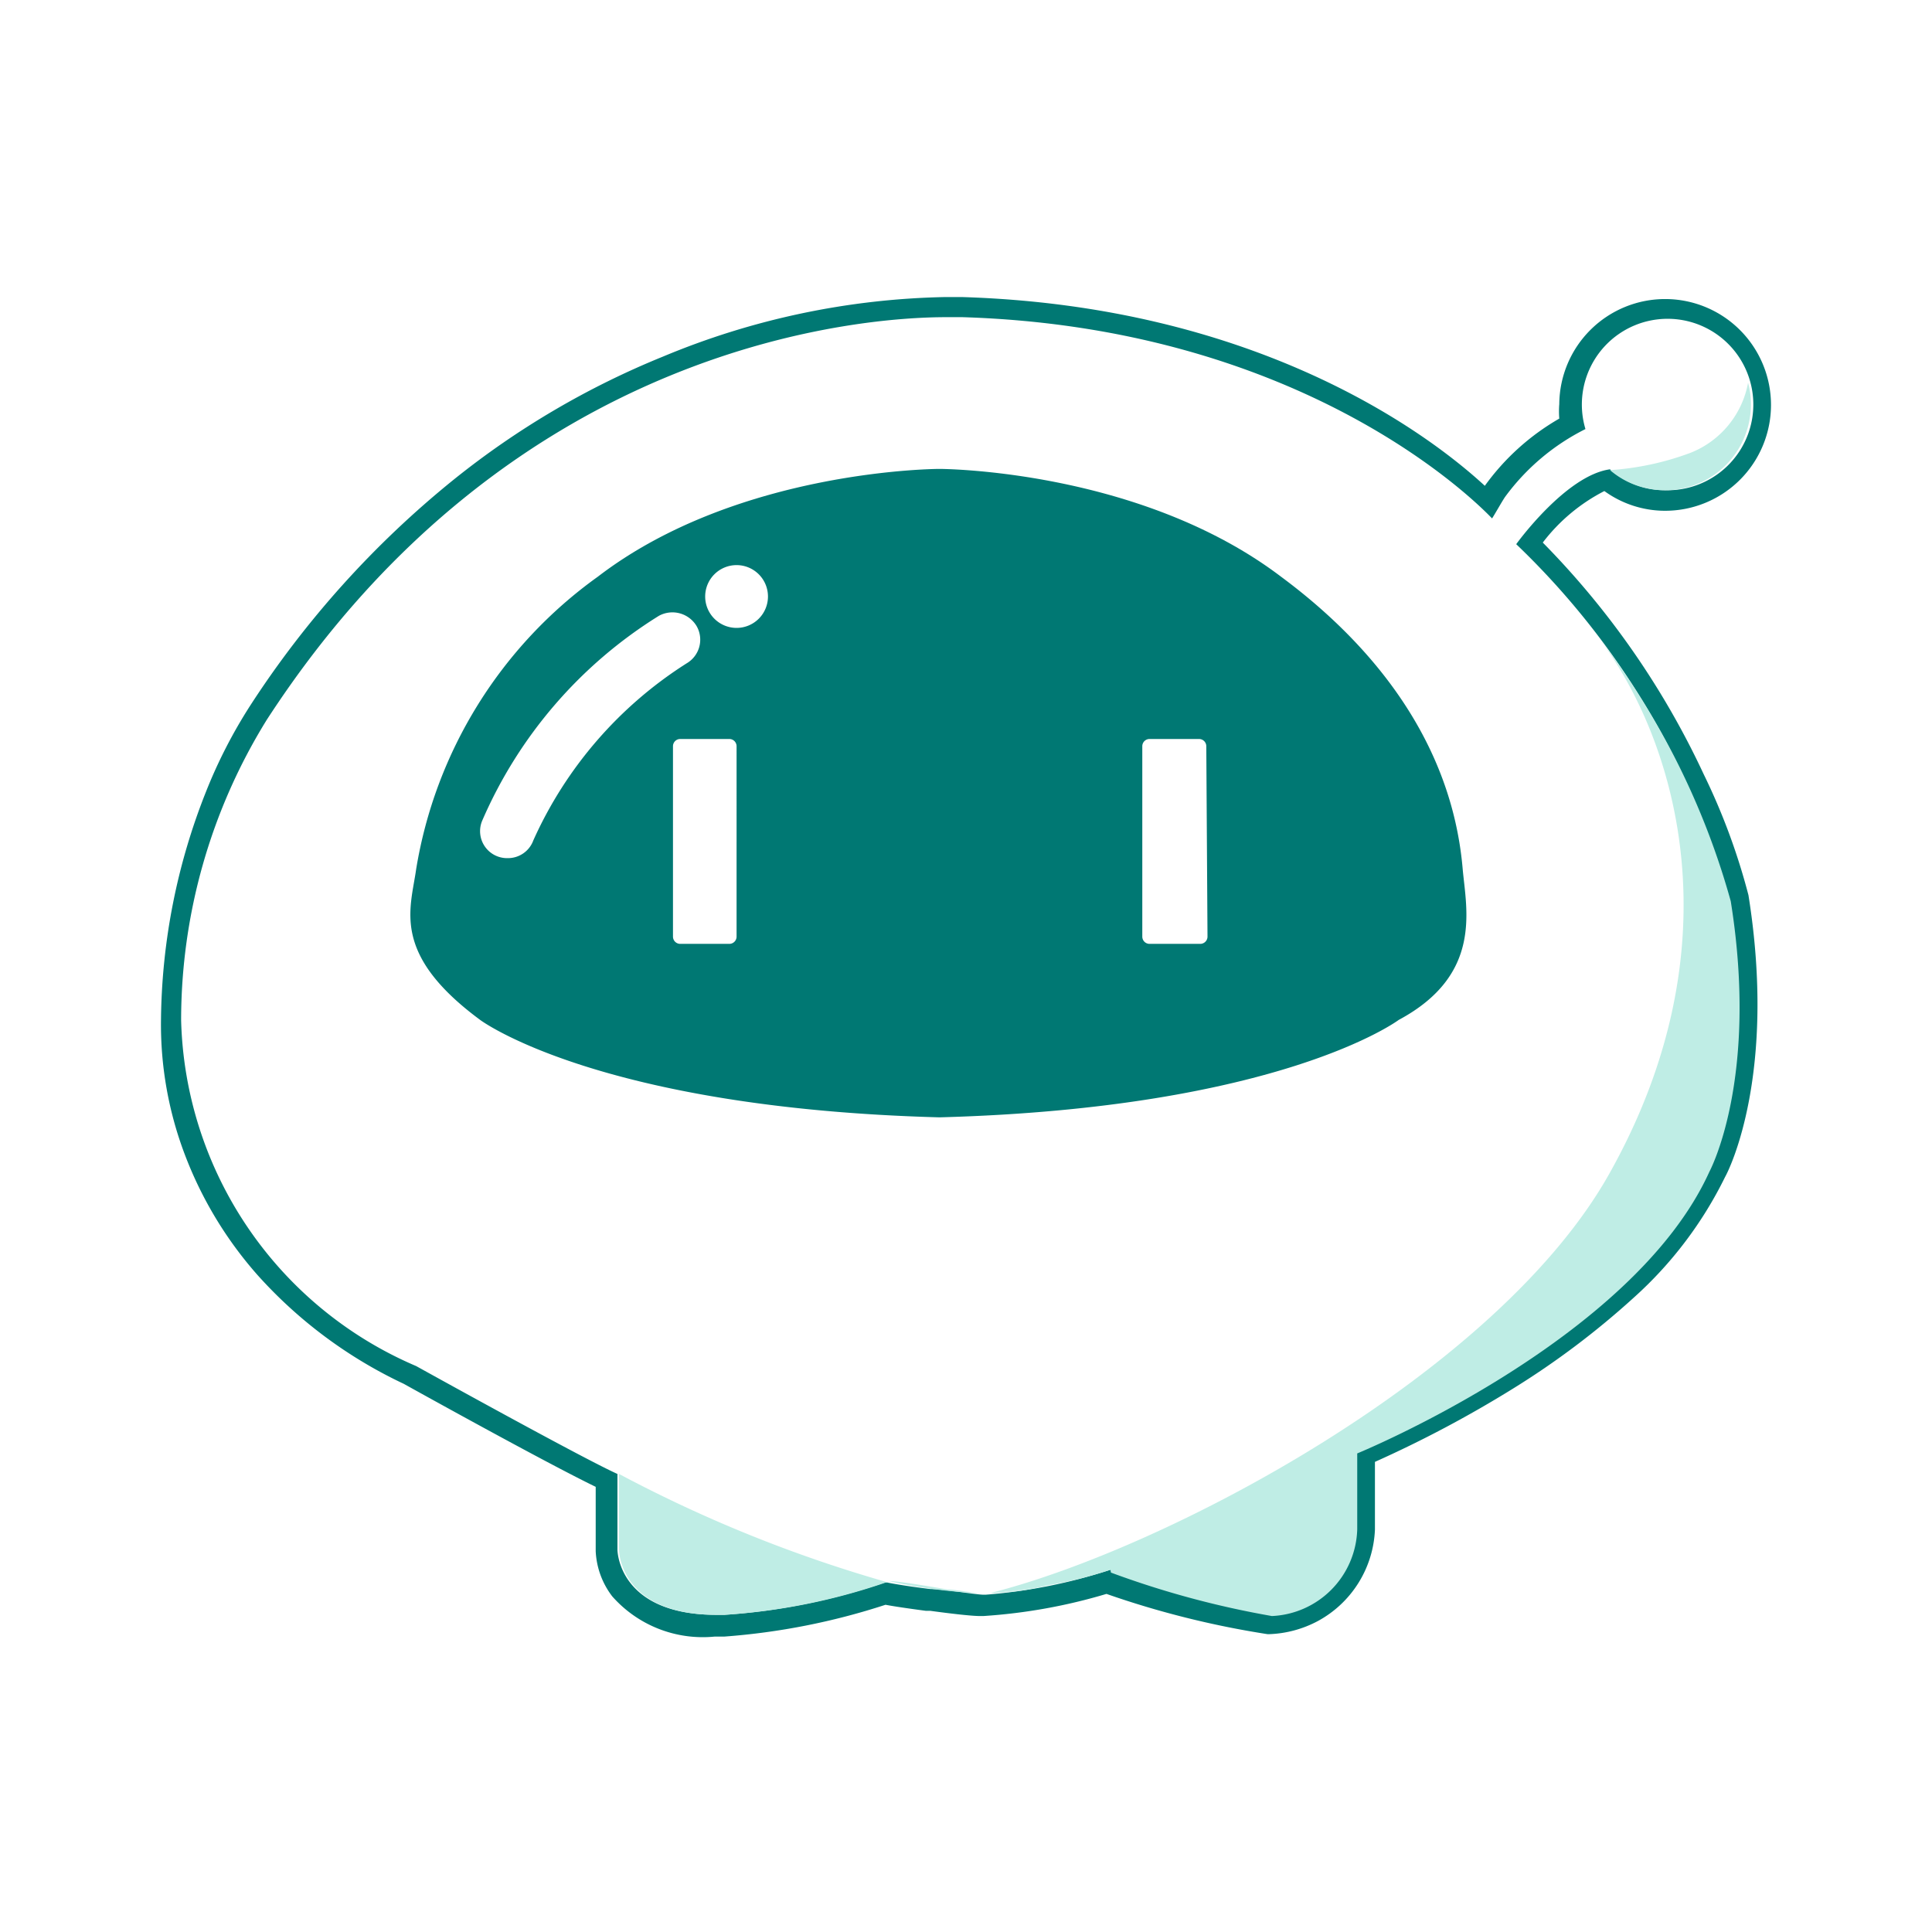 <?xml version="1.0" standalone="no"?><!DOCTYPE svg PUBLIC "-//W3C//DTD SVG 1.1//EN" "http://www.w3.org/Graphics/SVG/1.1/DTD/svg11.dtd"><svg t="1699437661886" class="icon" viewBox="0 0 1024 1024" version="1.1" xmlns="http://www.w3.org/2000/svg" p-id="13591" xmlns:xlink="http://www.w3.org/1999/xlink" width="250" height="250"><path d="M501.333 168.107c-40.533 0-228.693 11.307-359.893 213.333a302.507 302.507 0 0 0-45.44 159.36 205.013 205.013 0 0 0 124.587 183.253s87.68 48.64 106.667 57.173v40.107s0 34.56 52.48 34.56h4.267a328.96 328.96 0 0 0 85.333-17.28s9.387 1.92 23.893 3.627c6.4 0 22.827 2.773 27.733 2.987h1.493a282.667 282.667 0 0 0 66.133-13.227 478.507 478.507 0 0 0 85.333 23.04 46.933 46.933 0 0 0 44.8-44.373v-40.747s146.133-59.307 186.667-149.333c0 0 26.453-48.64 11.307-143.147a414.72 414.72 0 0 0-113.067-189.013s26.24-36.48 49.707-39.68a44.373 44.373 0 0 0 29.653 11.093 45.44 45.44 0 1 0-42.667-32.427 118.4 118.4 0 0 0-42.667 36.053c-1.707 2.56-5.547 9.387-6.827 11.307-14.72-15.36-106.667-101.333-280.747-106.667h-8.747m0-10.667h8.32c155.947 4.693 246.613 71.68 277.333 100.053a126.08 126.08 0 0 1 39.467-35.627 46.72 46.72 0 0 1 0-7.68 56.107 56.107 0 1 1 56.107 56.533 54.827 54.827 0 0 1-32.213-10.453 96.213 96.213 0 0 0-32.64 27.307 438.613 438.613 0 0 1 85.333 122.88 341.333 341.333 0 0 1 23.68 64c14.933 93.653-9.6 144.427-12.373 149.333a210.133 210.133 0 0 1-48.427 64 435.2 435.2 0 0 1-64 48.213 618.667 618.667 0 0 1-73.173 38.827V810.667a57.813 57.813 0 0 1-30.08 48.427 59.093 59.093 0 0 1-25.813 7.04h-1.067a482.347 482.347 0 0 1-85.333-21.333 293.333 293.333 0 0 1-65.28 11.733h-1.707c-4.48 0-15.573-1.28-26.453-2.773H490.667c-9.6-1.28-16.853-2.347-21.333-3.2a359.893 359.893 0 0 1-85.333 16.853h-5.12a64 64 0 0 1-54.4-21.333 42.667 42.667 0 0 1-8.747-23.893v-34.133c-26.88-13.013-96-51.413-101.76-54.613a242.773 242.773 0 0 1-77.44-57.6 207.147 207.147 0 0 1-38.613-64A194.133 194.133 0 0 1 85.333 540.373a335.147 335.147 0 0 1 23.68-120.32 265.173 265.173 0 0 1 23.467-45.867 510.507 510.507 0 0 1 108.16-120.107 442.667 442.667 0 0 1 110.72-65.067 407.893 407.893 0 0 1 149.973-31.573z" fill="#007873" p-id="13592"></path><path d="M328.107 821.547v-40.32a725.333 725.333 0 0 0 142.933 57.6H469.333a326.4 326.4 0 0 1-85.333 17.067h-4.267c-51.627 0-51.627-34.347-51.627-34.347z m260.48 10.453a232.747 232.747 0 0 1-33.493 8.32 131.2 131.2 0 0 1-30.293 4.053 174.933 174.933 0 0 0 25.6-3.2q-12.8 2.347-25.6 3.2C618.667 820.693 794.24 727.68 853.333 621.44c67.2-120.32 35.627-227.627-5.547-282.88A405.333 405.333 0 0 1 917.333 477.653c15.147 94.507-11.307 143.36-11.307 143.36-40.533 89.6-186.667 149.333-186.667 149.333V810.667a47.36 47.36 0 0 1-45.227 45.867 484.907 484.907 0 0 1-85.333-23.04z m-117.547 5.973c4.267 0 17.493 2.133 31.147 4.48 3.627 0 11.52 1.493 17.067 1.92a261.973 261.973 0 0 1-48.213-6.4z" fill="#BFEDE5" p-id="13593"></path><path d="M926.507 202.88A49.493 49.493 0 0 1 896 240a149.333 149.333 0 0 1-42.667 9.173 44.373 44.373 0 0 0 29.227 10.667A45.44 45.44 0 0 0 928 213.333a40.107 40.107 0 0 0-1.493-10.453z" fill="#BFEDE5" p-id="13594"></path><path d="M775.253 460.587c-6.613-77.227-59.947-128-96.213-154.88-75.307-57.173-181.12-57.173-181.12-57.173s-106.667 0-181.12 57.173a237.867 237.867 0 0 0-96.213 154.88c-2.987 21.333-13.44 45.013 33.92 80 0 0 62.293 46.72 243.413 51.627 181.12-4.907 243.413-51.627 243.413-51.627 44.587-23.893 35.84-58.453 33.92-80z m-492.587-15.147a14.293 14.293 0 0 1-13.653 9.387 14.293 14.293 0 0 1-13.44-19.84 239.787 239.787 0 0 1 93.653-108.587 14.933 14.933 0 0 1 20.053 5.547 14.507 14.507 0 0 1-5.333 19.627 215.68 215.68 0 0 0-81.28 93.867z m107.733 50.987a3.84 3.84 0 0 1-3.84 3.84H360.533a3.84 3.84 0 0 1-3.84-3.84v-100.907a3.84 3.84 0 0 1 3.84-3.84h26.027a3.84 3.84 0 0 1 3.84 3.84z m0-163.627a16.64 16.64 0 1 1 16.64-16.64 16.64 16.64 0 0 1-16.64 16.64zM640 496.427a3.84 3.84 0 0 1-3.84 3.84h-26.88a3.84 3.84 0 0 1-3.84-3.84v-100.907a3.84 3.84 0 0 1 3.84-3.84h26.24a3.84 3.84 0 0 1 3.84 3.84z" fill="#007873" p-id="13595"></path></svg>